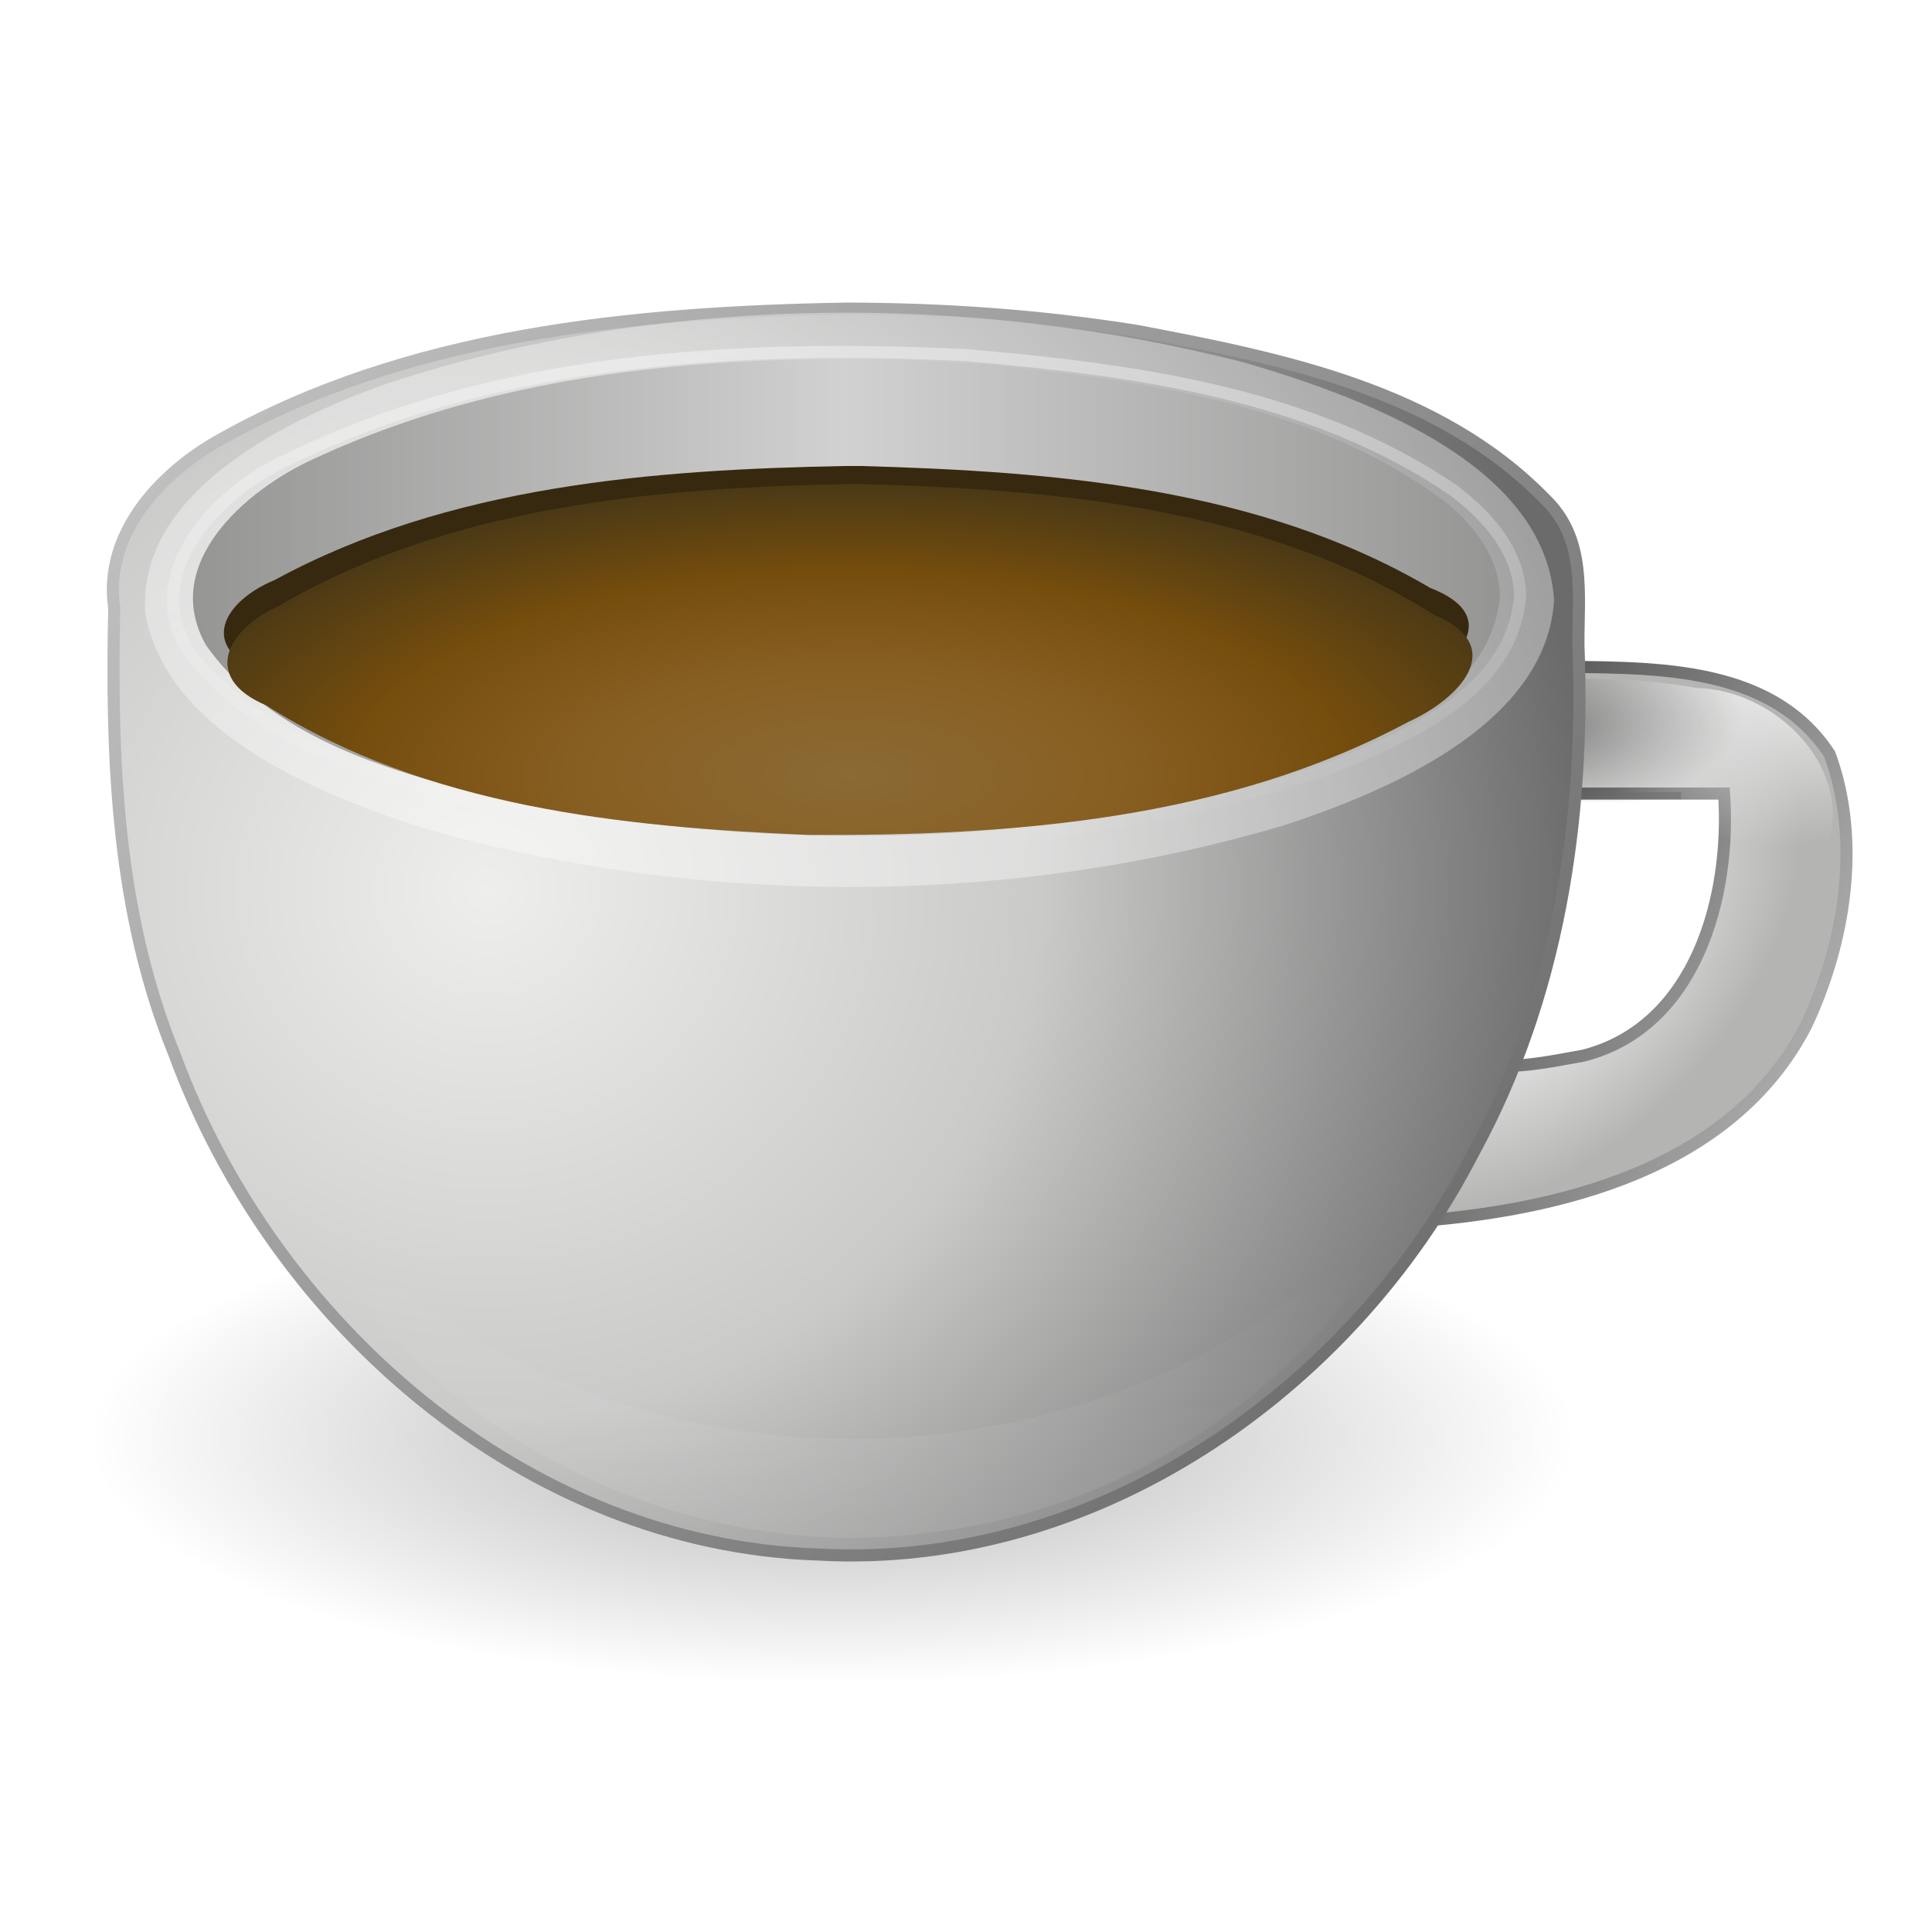 <?xml version="1.0" encoding="UTF-8" standalone="no"?><!DOCTYPE svg PUBLIC "-//W3C//DTD SVG 1.1//EN" "http://www.w3.org/Graphics/SVG/1.1/DTD/svg11.dtd"><svg height="64" version="1.1" viewBox="0 0 48 48" width="64" xmlns="http://www.w3.org/2000/svg" xmlns:xlink="http://www.w3.org/1999/xlink"><defs><linearGradient gradientTransform="matrix(.572 0 0 .417 17.739 8.007)" gradientUnits="userSpaceOnUse" id="l" x1="-1.937" x2="-1.937" y1="0.988" y2="31.827"><stop offset="0" stop-color="#fff"/><stop offset="1" stop-color="#fff" stop-opacity="0"/></linearGradient><linearGradient gradientTransform="translate(-64.303 -.031)" gradientUnits="userSpaceOnUse" id="k" x1="87.05" x2="87.05" y1="53.75" y2="41.73"><stop offset="0" stop-color="#fff"/><stop offset="1" stop-color="#fff" stop-opacity="0"/></linearGradient><filter color-interpolation-filters="sRGB" id="n"><feGaussianBlur stdDeviation="0.655"/></filter><radialGradient cx="8.438" cy="32.535" gradientTransform="matrix(.684 -1.825e-8 0 .279 15.343 10.175)" gradientUnits="userSpaceOnUse" id="d" r="26.406"><stop offset="0" stop-color="#8b6a35"/><stop offset="0.371" stop-color="#885f22"/><stop offset="0.686" stop-color="#754d0d"/><stop offset="1" stop-color="#483816"/></radialGradient><linearGradient gradientTransform="matrix(.555 0 0 .404 17.837 8.217)" gradientUnits="userSpaceOnUse" id="j" spreadMethod="reflect" x1="5.684" x2="35.033" y1="16.366" y2="16.366"><stop offset="0" stop-color="#d1d1d1"/><stop offset="1" stop-color="#959594"/></linearGradient><filter color-interpolation-filters="sRGB" height="1.225" id="o" width="1.113" x="-0.056" y="-0.113"><feGaussianBlur stdDeviation="1.374"/></filter><radialGradient cx="-6.454" cy="29.206" gradientTransform="matrix(-1.2727e-8 .82 -.856 0 37.114 27.381)" gradientUnits="userSpaceOnUse" id="c" r="32"><stop offset="0" stop-color="#eeeeec"/><stop offset="0.5" stop-color="#cacac9"/><stop offset="1" stop-color="#6b6b6b"/></radialGradient><linearGradient gradientTransform="matrix(.577 0 0 .582 -28.23 6.903)" gradientUnits="userSpaceOnUse" id="i" x1="117.3" x2="53.303" xlink:href="#b" y1="55.031" y2="2.36"/><linearGradient id="b"><stop offset="0" stop-color="#5f5f5f"/><stop offset="1" stop-color="#c6c6c6"/></linearGradient><radialGradient cx="106.33" cy="65.468" gradientTransform="matrix(-.33 .028 -.013 -.161 74.574 25.684)" gradientUnits="userSpaceOnUse" id="f" r="13.983" xlink:href="#a"/><linearGradient id="a"><stop offset="0"/><stop offset="1" stop-opacity="0"/></linearGradient><radialGradient cx="94.239" cy="62.312" gradientTransform="matrix(-.45 .023 -.02 -.395 87.966 37.926)" gradientUnits="userSpaceOnUse" id="e" r="13.983"><stop offset="0" stop-color="#fff"/><stop offset="1" stop-color="#fff" stop-opacity="0"/></radialGradient><radialGradient cx="118.48" cy="58.119" gradientTransform="matrix(-.404 .406 -.255 -.258 100.76 -9.568)" gradientUnits="userSpaceOnUse" id="g" r="13.983"><stop offset="0" stop-color="#fefefe"/><stop offset="1" stop-color="#b4b4b3"/></radialGradient><linearGradient gradientTransform="matrix(1.731 0 0 1.746 -22.179 -22.848)" gradientUnits="userSpaceOnUse" id="m" x1="34.463" x2="40.883" xlink:href="#b" y1="24.868" y2="27.884"/><radialGradient cx="62.625" cy="4.625" gradientTransform="matrix(1.739 0 0 .575 -88.216 33.068)" gradientUnits="userSpaceOnUse" id="h" r="10.625" xlink:href="#a"/></defs><path d="m39.174 35.727c-0.249 2.253-2.69 3.231-4.506 3.999-6.495 2.269-13.543 2.457-20.325 1.741-3.801-0.563-7.896-1.179-11.003-3.639-2.069-1.435-0.843-4.202 1.109-5.014 4.582-2.505 9.939-2.987 15.061-3.185 5.668-0.041 11.546 0.371 16.754 2.804 1.281 0.692 2.842 1.664 2.911 3.293z" fill="url(#h)" fill-rule="evenodd" opacity="0.3" stroke-width="1.004"/><path d="m35.029 30.352c3.677-0.252 7.995-1.291 9.844-4.874 0.967-2.048 1.377-4.581 0.585-6.74-1.516-2.314-4.602-2.131-7.031-2.178-3.953-0.301-7.106 3.311-7.921 6.942-0.59 2.313-0.318 5.551 2.161 6.617 0.745 0.305 1.574 0.342 2.364 0.232zm1.244-10.636h6.561c0.178 2.561-0.699 5.798-3.492 6.511-1.049 0.176-3.518 0.806-3.053-0.974-5e-3 -1.846-0.013-3.692-0.016-5.537z" fill="url(#g)" stroke="url(#m)" stroke-width="0.3"/><path d="m37.058 16.862c-4.605 1-7.545 6.517-6.149 10.976 0.569 1.863 2.677 2.622 4.441 2.191 2.822-0.449 5.813-1.242 7.918-3.299 0.941-1.564 0.478-3.635 1.81-5.053 1.423-2.105-0.713-4.534-2.92-4.583-1.682-0.299-3.399-0.232-5.1-0.232zm-0.83 2.982c1.845-0.065 3.691-0.151 5.537-0.17-0.083 1.816 0.55 4.519-1.531 5.421-1.038 0.838-2.256 1.015-2.423-0.499-0.606-1.487-1.213-2.974-1.819-4.461l0.064-0.189 0.17-0.102 1e-5 -2e-5z" fill="url(#e)" stroke-width="1.004"/><path d="m37.058 16.862c-4.605 1-7.545 6.517-6.149 10.976 0.571 1.868 2.682 2.618 4.449 2.193 2.998-0.431 6.308-0.944 8.585-3.125 0.772-1.674-0.419-3.778 1.135-5.229 1.423-2.105-0.713-4.534-2.92-4.583-1.682-0.299-3.399-0.232-5.1-0.232zm-0.83 2.982c2.25 0.103 4.542 0.017 6.765 0.221 0.186 1.873-0.898 3.968-2.549 4.912-0.972 0.687-2.43 1.377-2.589-0.275-0.621-1.522-1.242-3.045-1.862-4.567l0.064-0.189 0.17-0.102 1e-5 -2e-5z" fill="url(#f)" opacity="0.3" stroke-width="1.004"/><path d="m21.027 7.667c-5.32 0.092-10.909 0.619-15.629 3.297-1.48 0.849-2.827 2.349-2.56 4.139-0.082 3.746 0.059 7.577 1.496 11.091 2.462 6.7 8.727 12.19 15.995 12.428 6.814 0.379 13.219-4.017 16.289-10.003 2.095-3.833 2.767-8.265 2.598-12.593-7e-3 -1.284 0.201-2.636-0.825-3.622-2.643-2.715-6.57-3.506-10.141-4.182-2.387-0.383-4.808-0.552-7.222-0.555z" fill="url(#c)" stroke="url(#i)" stroke-linecap="square" stroke-linejoin="round" stroke-width="0.3"/><path d="m35.033 16.366c-0.292 6.027-6.197 9.512-11.202 11.52-11.339 4.159-24.206 4.189-35.601 0.214-5.017-1.942-10.821-5.134-11.722-10.98-0.386-5.927 5.268-9.747 10.079-11.826 11.202-4.529 24.059-4.678 35.537-1.07 5.532 1.975 12.541 5.436 12.908 12.142z" fill="#fff" filter="url(#o)" opacity="0.6" transform="matrix(.598 0 0 .486 17.661 6.948)"/><path d="m37.266 14.833c-0.247 2.377-2.826 3.412-4.755 4.186-6.272 2.093-13.112 2.169-19.568 0.95-2.815-0.687-6.044-1.432-7.826-3.942-1.143-2.023 0.99-3.855 2.665-4.62 5.247-2.446 11.226-2.716 16.912-2.341 3.901 0.421 8.083 1.01 11.296 3.464 0.673 0.577 1.279 1.372 1.276 2.304z" fill="url(#j)" stroke-width="1.004"/><path d="m21.026 11.577c-4.822 0.089-9.88 0.485-14.201 2.833-1.294 0.536-1.903 1.677-0.304 2.297 4.146 2.436 9.104 2.849 13.804 3.011 4.932-0.012 10.079-0.382 14.566-2.623 1.282-0.528 2.515-1.768 0.643-2.488-4.249-2.499-9.34-2.895-14.157-3.03z" fill="#36290f" stroke-width="1.004"/><path d="m21.116 12.026c-4.837 0.089-9.934 0.54-14.201 3.036-1.303 0.589-1.902 1.788-0.304 2.461 3.984 2.53 8.854 3.023 13.457 3.22 5.058 0.029 10.368-0.371 14.913-2.804 1.298-0.583 2.51-1.888 0.643-2.666-4.189-2.652-9.323-3.109-14.157-3.246z" fill="url(#d)" stroke-width="1.004"/><path d="m46.072 37.688c-8.773 11.955-26.506 15.064-39.438 8.404-3.918-1.981-7.424-4.827-10.031-8.372 4.493 10.852 16.774 17.478 28.319 15.767 9.169-1.125 17.559-7.244 21.15-15.799z" fill="url(#k)" filter="url(#n)" opacity="0.3" transform="matrix(.577 0 0 .582 8.901 6.921)"/><path d="m37.766 14.833c-0.22 2.345-2.722 3.423-4.621 4.214-6.303 2.211-13.204 2.32-19.739 1.226-3.056-0.665-6.468-1.407-8.591-3.913-1.5-1.962 0.548-4.154 2.331-4.941 5.193-2.547 11.166-2.864 16.845-2.597 4.168 0.358 8.585 0.944 12.126 3.364 0.834 0.631 1.649 1.531 1.65 2.648z" fill="none" opacity="0.4" stroke="url(#l)" stroke-linecap="square" stroke-linejoin="round" stroke-width="0.3"/></svg>